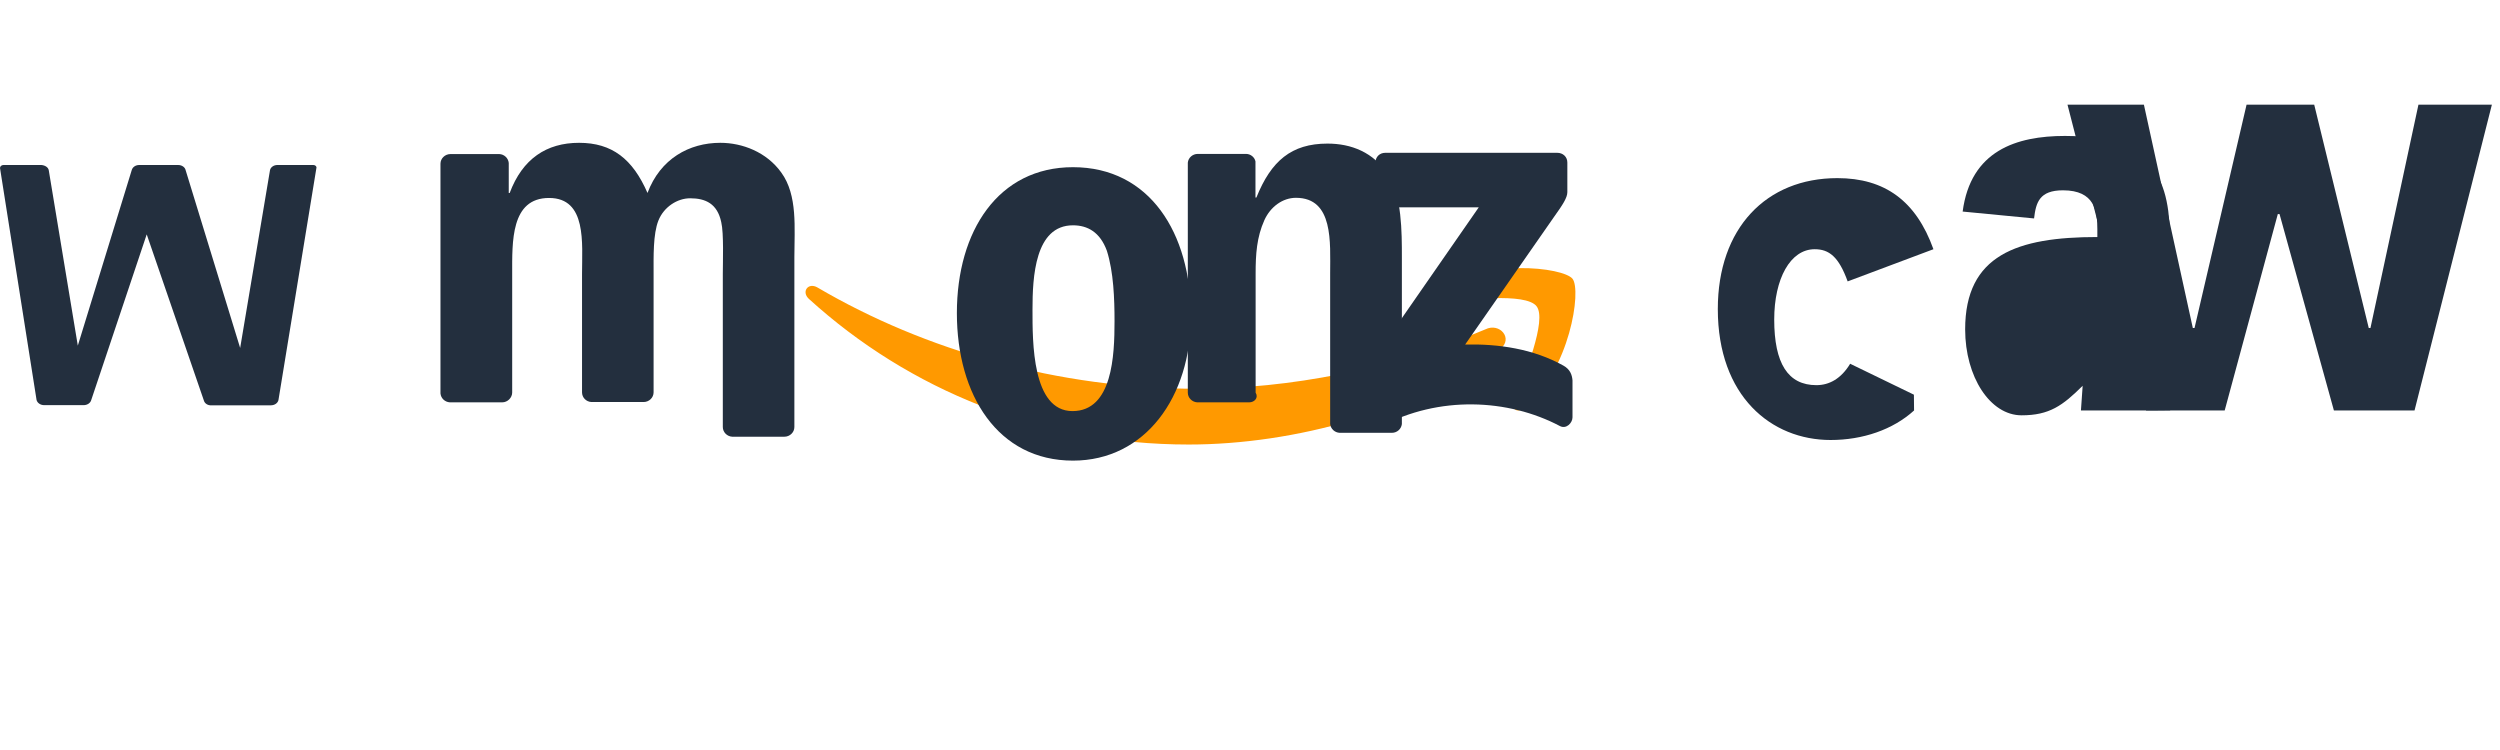 
<svg xmlns="http://www.w3.org/2000/svg" viewBox="0 0 160 48" width="100%" height="100%">
  <path d="M96.02,22.33c-5.39,4-13.2,6.12-19.94,6.12c-9.42,0-17.91-3.5-24.31-9.32c-0.5-0.46-0.05-1.08,0.55-0.73c6.9,4.05,15.43,6.48,24.25,6.48c5.94,0,12.47-1.24,18.49-3.8C95.98,20.62,96.87,21.67,96.02,22.33z" fill="#FF9900"/>
  <path d="M98.34,19.6c-0.69-0.89-4.56-0.42-6.3-0.21c-0.53,0.06-0.61-0.4-0.13-0.73c3.09-2.18,8.14-1.55,8.73-0.82c0.59,0.73-0.16,5.81-3.04,8.24c-0.44,0.37-0.87,0.17-0.67-0.32C97.55,24.02,99.03,20.49,98.34,19.6z" fill="#FF9900"/>
  <path d="M88.03,12.62V10.4c0-0.37,0.28-0.62,0.62-0.62h11.02c0.35,0,0.64,0.25,0.64,0.62v1.9c0,0.35-0.3,0.81-0.83,1.55l-5.71,8.2c2.12-0.05,4.36,0.27,6.29,1.35c0.43,0.24,0.55,0.59,0.58,0.94v2.37c0,0.35-0.39,0.77-0.8,0.56c-3.33-1.76-7.76-1.95-11.45,0.02c-0.38,0.2-0.77-0.21-0.77-0.56v-2.24c0-0.4,0.01-1.08,0.4-1.68l6.62-9.54H88.65C88.31,13.24,88.03,12.98,88.03,12.62z" fill="#232F3E"/>
  <path d="M32.14,25.75h-3.35c-0.32-0.02-0.57-0.26-0.6-0.57V10.48c0-0.34,0.29-0.62,0.64-0.62h3.12c0.32,0.01,0.58,0.26,0.61,0.57v1.92h0.06c0.82-2.19,2.36-3.21,4.44-3.21c2.11,0,3.43,1.03,4.38,3.21c0.82-2.19,2.67-3.21,4.66-3.21c1.41,0,2.96,0.59,3.9,1.9c1.06,1.45,0.84,3.56,0.84,5.41v10.88c0,0.34-0.29,0.62-0.64,0.62h-3.34c-0.33-0.02-0.6-0.29-0.6-0.62V17.54c0-0.75,0.07-2.61-0.1-3.32c-0.25-1.19-1.01-1.53-1.99-1.53c-0.82,0-1.68,0.55-2.03,1.42c-0.35,0.87-0.31,2.33-0.31,3.42v7.58c0,0.34-0.29,0.62-0.64,0.62h-3.34c-0.34-0.02-0.6-0.29-0.6-0.62V17.54c0-1.97,0.32-4.87-2.11-4.87c-2.46,0-2.36,2.81-2.36,4.87v7.58C32.78,25.45,32.49,25.75,32.14,25.75z" fill="#232F3E"/>
  <path d="M68.67,10.7c4.9,0,7.55,4.2,7.55,9.54c0,5.17-2.93,9.24-7.55,9.24c-4.81,0-7.43-4.2-7.43-9.44C61.24,14.77,63.9,10.7,68.67,10.7z M68.67,14.42c-2.44,0-2.59,3.32-2.59,5.39c0,2.07-0.03,6.5,2.56,6.5c2.56,0,2.69-3.57,2.69-5.75c0-1.43-0.06-3.15-0.49-4.51C70.4,14.85,69.6,14.42,68.67,14.42z" fill="#232F3E"/>
  <path d="M79.95,25.75h-3.33c-0.33-0.02-0.6-0.29-0.6-0.62V10.41c0.03-0.31,0.3-0.56,0.64-0.56h3.1c0.29,0.01,0.53,0.21,0.59,0.48v2.31h0.06c0.94-2.34,2.24-3.45,4.55-3.45c1.5,0,2.95,0.54,3.89,2.01c0.87,1.36,0.87,3.63,0.87,5.27v10.67c-0.04,0.31-0.3,0.56-0.64,0.56h-3.35c-0.31-0.02-0.56-0.25-0.6-0.56V17.5c0-1.97,0.23-4.84-2.19-4.84c-0.85,0-1.63,0.57-2.02,1.43c-0.49,1.09-0.56,2.18-0.56,3.41v7.63C80.56,25.45,80.29,25.75,79.95,25.75z" fill="#232F3E"/>
  <path d="M13.54,25.94c-0.24,0.02-0.44-0.12-0.49-0.3L9.39,15l-3.55,10.6c-0.05,0.19-0.25,0.33-0.49,0.33H2.83c-0.24,0-0.44-0.14-0.49-0.33L0,10.75c0-0.1,0.1-0.19,0.22-0.19h2.43c0.23,0.02,0.43,0.14,0.47,0.33l1.86,11.23l3.45-11.23c0.05-0.19,0.24-0.33,0.48-0.33h2.49c0.24,0,0.44,0.14,0.48,0.33l3.49,11.38l1.91-11.38c0.04-0.19,0.24-0.33,0.47-0.33h2.31c0.12,0,0.22,0.1,0.19,0.19l-2.43,14.86c-0.05,0.19-0.24,0.33-0.49,0.33H13.54z" fill="#232F3E"/>
  <path d="M122.5,26.27c-1.35,1.23-3.29,1.89-5.34,1.89c-3.8,0-7.22-2.8-7.22-8.38c0-5.18,3.1-8.38,7.65-8.38c3.04,0,5.04,1.46,6.15,4.55l-5.49,2.06c-0.57-1.58-1.19-2.06-2.11-2.06c-1.56,0-2.59,1.89-2.59,4.5c0,2.81,0.88,4.2,2.7,4.2c0.82,0,1.58-0.41,2.16-1.37l4.08,1.98z" fill="#232F3E"/>
  <path d="M133.14,19.32c0,1.78-0.05,3.28-0.67,4.87c-0.52,1.3-1.34,2.11-2.27,2.11c-1.26,0-2-1.52-2-3.8c0-3.38,1.51-4.46,4.94-4.46v1.27z M137.88,26.27h-4.7l0.11-1.58c-1.28,1.27-2.13,1.89-3.91,1.89c-2.01,0-3.61-2.46-3.61-5.5c0-4.76,3.32-5.91,8.46-5.91v-0.5c0-1.15-0.16-2.49-2.2-2.49c-1.51,0-1.73,0.78-1.85,1.8l-4.57-0.44c0.51-3.9,3.44-4.84,6.55-4.84c6.61,0,6.73,3.97,6.73,7.4v10.16z" fill="#232F3E"/>
  <path d="M149.37,26.27l-3.48-12.57h-0.11l-3.4,12.57h-5.03l-5.03-19.57h4.89l3.13,14.29h0.11l3.33-14.29h4.33l3.49,14.29h0.11l3.07-14.29h4.7l-4.95,19.57h-5.17z" fill="#232F3E"/>
</svg>
